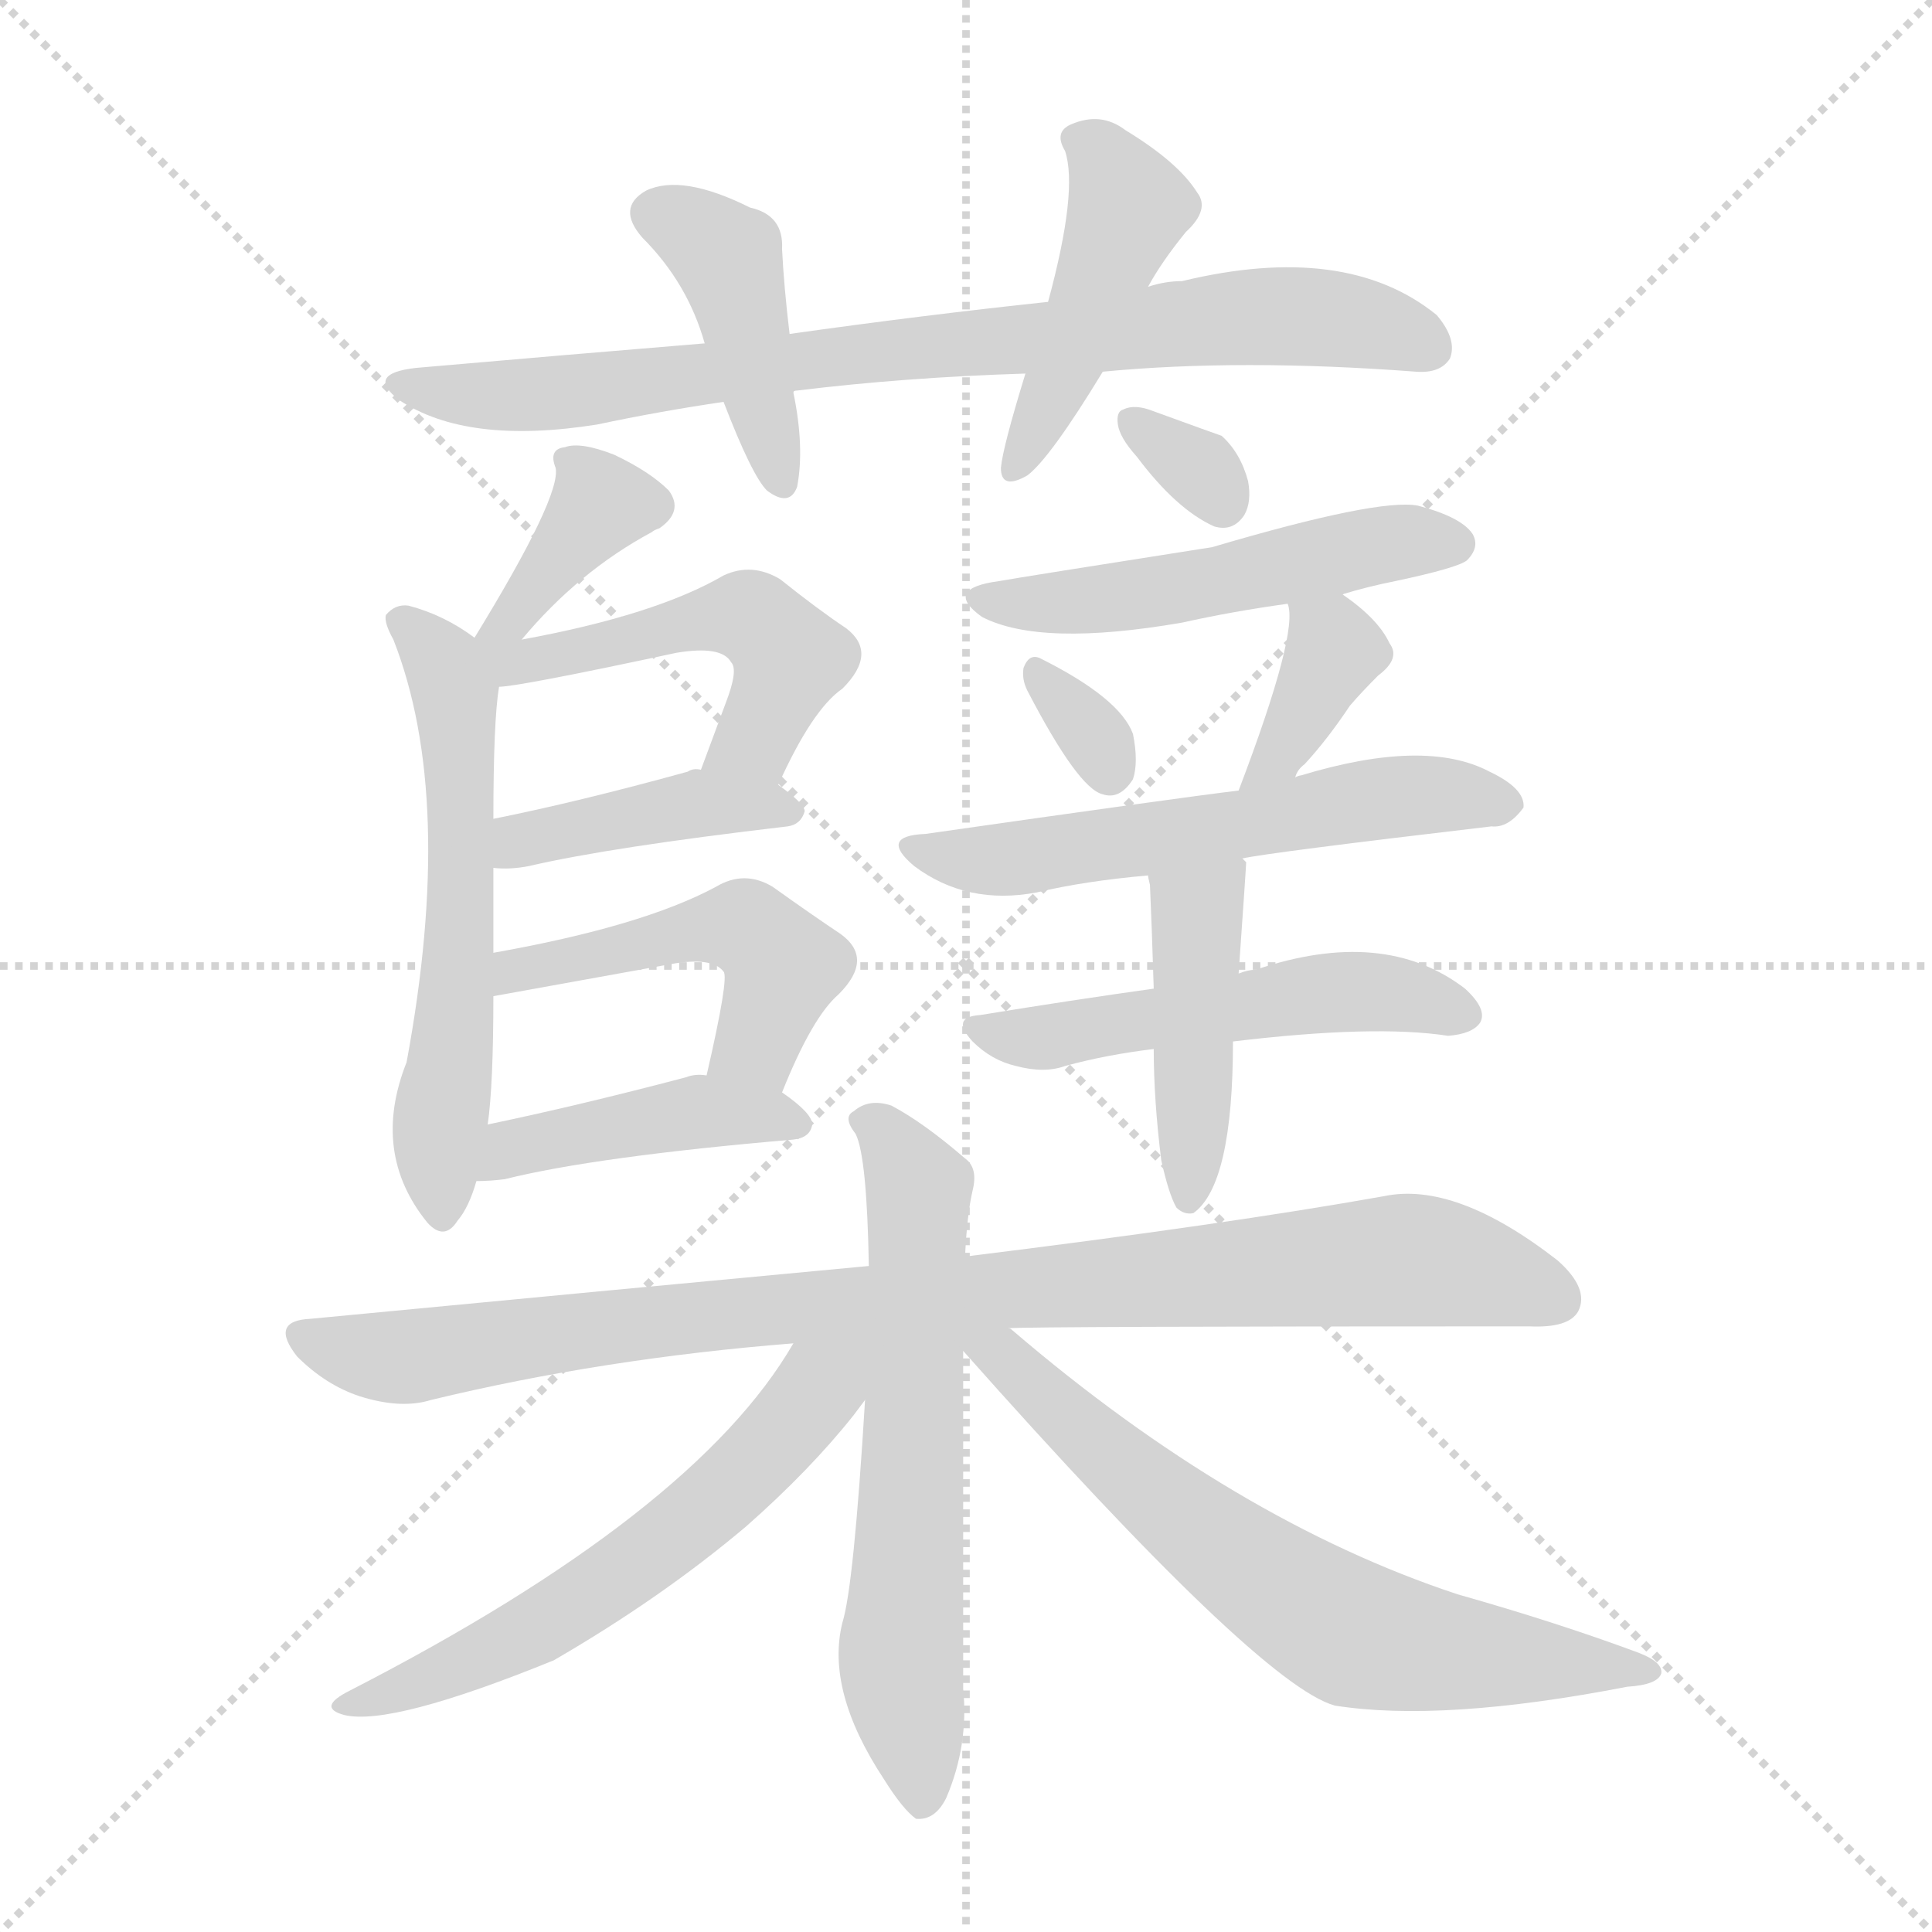 <svg version="1.1" viewBox="0 0 1024 1024" xmlns="http://www.w3.org/2000/svg">
  <g stroke="lightgray" stroke-dasharray="1,1" stroke-width="1" transform="scale(4, 4)">
    <line x1="0" y1="0" x2="256" y2="256"></line>
    <line x1="256" y1="0" x2="0" y2="256"></line>
    <line x1="128" y1="0" x2="128" y2="256"></line>
    <line x1="0" y1="128" x2="256" y2="128"></line>
  </g>
<g transform="scale(1, -1) translate(0, -900)">
   <style type="text/css">
    @keyframes keyframes0 {
      from {
       stroke: blue;
       stroke-dashoffset: 805;
       stroke-width: 128;
       }
       72% {
       animation-timing-function: step-end;
       stroke: blue;
       stroke-dashoffset: 0;
       stroke-width: 128;
       }
       to {
       stroke: black;
       stroke-width: 1024;
       }
       }
       #make-me-a-hanzi-animation-0 {
         animation: keyframes0 0.905s both;
         animation-delay: 0s;
         animation-timing-function: linear;
       }
    @keyframes keyframes1 {
      from {
       stroke: blue;
       stroke-dashoffset: 423;
       stroke-width: 128;
       }
       58% {
       animation-timing-function: step-end;
       stroke: blue;
       stroke-dashoffset: 0;
       stroke-width: 128;
       }
       to {
       stroke: black;
       stroke-width: 1024;
       }
       }
       #make-me-a-hanzi-animation-1 {
         animation: keyframes1 0.594s both;
         animation-delay: 0.905s;
         animation-timing-function: linear;
       }
    @keyframes keyframes2 {
      from {
       stroke: blue;
       stroke-dashoffset: 445;
       stroke-width: 128;
       }
       59% {
       animation-timing-function: step-end;
       stroke: blue;
       stroke-dashoffset: 0;
       stroke-width: 128;
       }
       to {
       stroke: black;
       stroke-width: 1024;
       }
       }
       #make-me-a-hanzi-animation-2 {
         animation: keyframes2 0.612s both;
         animation-delay: 1.499s;
         animation-timing-function: linear;
       }
    @keyframes keyframes3 {
      from {
       stroke: blue;
       stroke-dashoffset: 372;
       stroke-width: 128;
       }
       55% {
       animation-timing-function: step-end;
       stroke: blue;
       stroke-dashoffset: 0;
       stroke-width: 128;
       }
       to {
       stroke: black;
       stroke-width: 1024;
       }
       }
       #make-me-a-hanzi-animation-3 {
         animation: keyframes3 0.553s both;
         animation-delay: 2.111s;
         animation-timing-function: linear;
       }
    @keyframes keyframes4 {
      from {
       stroke: blue;
       stroke-dashoffset: 580;
       stroke-width: 128;
       }
       65% {
       animation-timing-function: step-end;
       stroke: blue;
       stroke-dashoffset: 0;
       stroke-width: 128;
       }
       to {
       stroke: black;
       stroke-width: 1024;
       }
       }
       #make-me-a-hanzi-animation-4 {
         animation: keyframes4 0.722s both;
         animation-delay: 2.664s;
         animation-timing-function: linear;
       }
    @keyframes keyframes5 {
      from {
       stroke: blue;
       stroke-dashoffset: 501;
       stroke-width: 128;
       }
       62% {
       animation-timing-function: step-end;
       stroke: blue;
       stroke-dashoffset: 0;
       stroke-width: 128;
       }
       to {
       stroke: black;
       stroke-width: 1024;
       }
       }
       #make-me-a-hanzi-animation-5 {
         animation: keyframes5 0.658s both;
         animation-delay: 3.386s;
         animation-timing-function: linear;
       }
    @keyframes keyframes6 {
      from {
       stroke: blue;
       stroke-dashoffset: 413;
       stroke-width: 128;
       }
       57% {
       animation-timing-function: step-end;
       stroke: blue;
       stroke-dashoffset: 0;
       stroke-width: 128;
       }
       to {
       stroke: black;
       stroke-width: 1024;
       }
       }
       #make-me-a-hanzi-animation-6 {
         animation: keyframes6 0.586s both;
         animation-delay: 4.044s;
         animation-timing-function: linear;
       }
    @keyframes keyframes7 {
      from {
       stroke: blue;
       stroke-dashoffset: 479;
       stroke-width: 128;
       }
       61% {
       animation-timing-function: step-end;
       stroke: blue;
       stroke-dashoffset: 0;
       stroke-width: 128;
       }
       to {
       stroke: black;
       stroke-width: 1024;
       }
       }
       #make-me-a-hanzi-animation-7 {
         animation: keyframes7 0.64s both;
         animation-delay: 4.63s;
         animation-timing-function: linear;
       }
    @keyframes keyframes8 {
      from {
       stroke: blue;
       stroke-dashoffset: 425;
       stroke-width: 128;
       }
       58% {
       animation-timing-function: step-end;
       stroke: blue;
       stroke-dashoffset: 0;
       stroke-width: 128;
       }
       to {
       stroke: black;
       stroke-width: 1024;
       }
       }
       #make-me-a-hanzi-animation-8 {
         animation: keyframes8 0.596s both;
         animation-delay: 5.27s;
         animation-timing-function: linear;
       }
    @keyframes keyframes9 {
      from {
       stroke: blue;
       stroke-dashoffset: 322;
       stroke-width: 128;
       }
       51% {
       animation-timing-function: step-end;
       stroke: blue;
       stroke-dashoffset: 0;
       stroke-width: 128;
       }
       to {
       stroke: black;
       stroke-width: 1024;
       }
       }
       #make-me-a-hanzi-animation-9 {
         animation: keyframes9 0.512s both;
         animation-delay: 5.866s;
         animation-timing-function: linear;
       }
    @keyframes keyframes10 {
      from {
       stroke: blue;
       stroke-dashoffset: 506;
       stroke-width: 128;
       }
       62% {
       animation-timing-function: step-end;
       stroke: blue;
       stroke-dashoffset: 0;
       stroke-width: 128;
       }
       to {
       stroke: black;
       stroke-width: 1024;
       }
       }
       #make-me-a-hanzi-animation-10 {
         animation: keyframes10 0.662s both;
         animation-delay: 6.378s;
         animation-timing-function: linear;
       }
    @keyframes keyframes11 {
      from {
       stroke: blue;
       stroke-dashoffset: 318;
       stroke-width: 128;
       }
       51% {
       animation-timing-function: step-end;
       stroke: blue;
       stroke-dashoffset: 0;
       stroke-width: 128;
       }
       to {
       stroke: black;
       stroke-width: 1024;
       }
       }
       #make-me-a-hanzi-animation-11 {
         animation: keyframes11 0.509s both;
         animation-delay: 7.04s;
         animation-timing-function: linear;
       }
    @keyframes keyframes12 {
      from {
       stroke: blue;
       stroke-dashoffset: 366;
       stroke-width: 128;
       }
       54% {
       animation-timing-function: step-end;
       stroke: blue;
       stroke-dashoffset: 0;
       stroke-width: 128;
       }
       to {
       stroke: black;
       stroke-width: 1024;
       }
       }
       #make-me-a-hanzi-animation-12 {
         animation: keyframes12 0.548s both;
         animation-delay: 7.548s;
         animation-timing-function: linear;
       }
    @keyframes keyframes13 {
      from {
       stroke: blue;
       stroke-dashoffset: 571;
       stroke-width: 128;
       }
       65% {
       animation-timing-function: step-end;
       stroke: blue;
       stroke-dashoffset: 0;
       stroke-width: 128;
       }
       to {
       stroke: black;
       stroke-width: 1024;
       }
       }
       #make-me-a-hanzi-animation-13 {
         animation: keyframes13 0.715s both;
         animation-delay: 8.096s;
         animation-timing-function: linear;
       }
    @keyframes keyframes14 {
      from {
       stroke: blue;
       stroke-dashoffset: 509;
       stroke-width: 128;
       }
       62% {
       animation-timing-function: step-end;
       stroke: blue;
       stroke-dashoffset: 0;
       stroke-width: 128;
       }
       to {
       stroke: black;
       stroke-width: 1024;
       }
       }
       #make-me-a-hanzi-animation-14 {
         animation: keyframes14 0.664s both;
         animation-delay: 8.811s;
         animation-timing-function: linear;
       }
    @keyframes keyframes15 {
      from {
       stroke: blue;
       stroke-dashoffset: 440;
       stroke-width: 128;
       }
       59% {
       animation-timing-function: step-end;
       stroke: blue;
       stroke-dashoffset: 0;
       stroke-width: 128;
       }
       to {
       stroke: black;
       stroke-width: 1024;
       }
       }
       #make-me-a-hanzi-animation-15 {
         animation: keyframes15 0.608s both;
         animation-delay: 9.475s;
         animation-timing-function: linear;
       }
    @keyframes keyframes16 {
      from {
       stroke: blue;
       stroke-dashoffset: 925;
       stroke-width: 128;
       }
       75% {
       animation-timing-function: step-end;
       stroke: blue;
       stroke-dashoffset: 0;
       stroke-width: 128;
       }
       to {
       stroke: black;
       stroke-width: 1024;
       }
       }
       #make-me-a-hanzi-animation-16 {
         animation: keyframes16 1.003s both;
         animation-delay: 10.083s;
         animation-timing-function: linear;
       }
    @keyframes keyframes17 {
      from {
       stroke: blue;
       stroke-dashoffset: 626;
       stroke-width: 128;
       }
       67% {
       animation-timing-function: step-end;
       stroke: blue;
       stroke-dashoffset: 0;
       stroke-width: 128;
       }
       to {
       stroke: black;
       stroke-width: 1024;
       }
       }
       #make-me-a-hanzi-animation-17 {
         animation: keyframes17 0.759s both;
         animation-delay: 11.086s;
         animation-timing-function: linear;
       }
    @keyframes keyframes18 {
      from {
       stroke: blue;
       stroke-dashoffset: 588;
       stroke-width: 128;
       }
       66% {
       animation-timing-function: step-end;
       stroke: blue;
       stroke-dashoffset: 0;
       stroke-width: 128;
       }
       to {
       stroke: black;
       stroke-width: 1024;
       }
       }
       #make-me-a-hanzi-animation-18 {
         animation: keyframes18 0.729s both;
         animation-delay: 11.845s;
         animation-timing-function: linear;
       }
    @keyframes keyframes19 {
      from {
       stroke: blue;
       stroke-dashoffset: 668;
       stroke-width: 128;
       }
       68% {
       animation-timing-function: step-end;
       stroke: blue;
       stroke-dashoffset: 0;
       stroke-width: 128;
       }
       to {
       stroke: black;
       stroke-width: 1024;
       }
       }
       #make-me-a-hanzi-animation-19 {
         animation: keyframes19 0.794s both;
         animation-delay: 12.574s;
         animation-timing-function: linear;
       }
</style>
<path d="M 584.5 703.0 Q 657.5 710.0 750.5 703.0 Q 763.5 702.0 768.5 710.0 Q 772.5 720.0 761.5 733.0 Q 713.5 772.0 626.5 751.0 Q 617.5 751.0 608.5 748.0 L 555.5 740.0 Q 489.5 733.0 418.5 723.0 L 373.5 718.0 Q 300.5 712.0 220.5 705.0 Q 193.5 702.0 211.5 688.0 Q 247.5 664.0 316.5 675.0 Q 349.5 682.0 383.5 687.0 L 420.5 692.0 Q 420.5 693.0 422.5 693.0 Q 479.5 700.0 543.5 702.0 L 584.5 703.0 Z" fill="lightgray"></path> 
<path d="M 418.5 723.0 Q 415.5 748.0 414.5 768.0 Q 415.5 786.0 397.5 790.0 Q 361.5 808.0 342.5 799.0 Q 326.5 790.0 340.5 774.0 Q 364.5 750.0 373.5 718.0 L 383.5 687.0 Q 398.5 648.0 406.5 640.0 Q 418.5 631.0 422.5 642.0 Q 426.5 663.0 420.5 692.0 L 418.5 723.0 Z" fill="lightgray"></path> 
<path d="M 608.5 748.0 Q 615.5 761.0 628.5 777.0 Q 641.5 789.0 634.5 798.0 Q 624.5 814.0 596.5 831.0 Q 583.5 841.0 567.5 834.0 Q 558.5 830.0 564.5 820.0 Q 571.5 799.0 555.5 740.0 L 543.5 702.0 Q 531.5 663.0 530.5 652.0 Q 530.5 640.0 544.5 648.0 Q 556.5 657.0 584.5 703.0 L 608.5 748.0 Z" fill="lightgray"></path> 
<path d="M 276.5 561.0 Q 306.5 597.0 345.5 618.0 Q 346.5 619.0 349.5 620.0 Q 362.5 629.0 354.5 640.0 Q 344.5 650.0 325.5 659.0 Q 307.5 666.0 299.5 663.0 Q 290.5 662.0 294.5 652.0 Q 297.5 637.0 251.5 562.0 C 235.5 536.0 257.5 538.0 276.5 561.0 Z" fill="lightgray"></path> 
<path d="M 261.5 395.0 Q 261.5 417.0 261.5 440.0 L 261.5 466.0 Q 261.5 518.0 264.5 536.0 C 266.5 552.0 266.5 552.0 251.5 562.0 Q 235.5 574.0 216.5 579.0 Q 209.5 580.0 204.5 574.0 Q 203.5 570.0 208.5 561.0 Q 241.5 477.0 215.5 337.0 Q 196.5 289.0 226.5 252.0 Q 235.5 242.0 242.5 253.0 Q 248.5 260.0 252.5 274.0 L 258.5 304.0 Q 261.5 325.0 261.5 372.0 L 261.5 395.0 Z" fill="lightgray"></path> 
<path d="M 412.5 484.0 Q 430.5 524.0 446.5 535.0 Q 465.5 554.0 448.5 567.0 Q 433.5 577.0 413.5 593.0 Q 398.5 602.0 383.5 595.0 Q 347.5 574.0 276.5 561.0 C 242.5 554.0 224.5 531.0 264.5 536.0 Q 274.5 536.0 358.5 554.0 Q 382.5 558.0 387.5 549.0 Q 391.5 545.0 384.5 527.0 Q 378.5 511.0 371.5 492.0 C 361.5 464.0 399.5 457.0 412.5 484.0 Z" fill="lightgray"></path> 
<path d="M 261.5 440.0 Q 270.5 439.0 280.5 441.0 Q 323.5 451.0 417.5 462.0 Q 424.5 463.0 426.5 470.0 Q 426.5 474.0 412.5 484.0 L 371.5 492.0 Q 367.5 493.0 364.5 491.0 Q 306.5 475.0 261.5 466.0 C 232.5 460.0 231.5 442.0 261.5 440.0 Z" fill="lightgray"></path> 
<path d="M 414.5 321.0 Q 430.5 361.0 444.5 373.0 Q 463.5 392.0 445.5 405.0 Q 430.5 415.0 409.5 430.0 Q 394.5 439.0 379.5 430.0 Q 340.5 409.0 261.5 395.0 C 231.5 390.0 231.5 367.0 261.5 372.0 L 355.5 389.0 Q 377.5 393.0 383.5 385.0 Q 386.5 382.0 374.5 330.0 C 367.5 301.0 403.5 293.0 414.5 321.0 Z" fill="lightgray"></path> 
<path d="M 252.5 274.0 Q 259.5 274.0 267.5 275.0 Q 315.5 287.0 420.5 296.0 Q 429.5 297.0 430.5 304.0 Q 430.5 310.0 414.5 321.0 L 374.5 330.0 Q 368.5 331.0 363.5 329.0 Q 306.5 314.0 258.5 304.0 C 229.5 298.0 222.5 273.0 252.5 274.0 Z" fill="lightgray"></path> 
<path d="M 602.5 658.0 Q 623.5 630.0 643.5 621.0 Q 653.5 618.0 659.5 627.0 Q 663.5 634.0 661.5 645.0 Q 657.5 660.0 647.5 669.0 Q 644.5 670.0 611.5 682.0 Q 601.5 686.0 595.5 683.0 Q 591.5 682.0 592.5 675.0 Q 593.5 668.0 602.5 658.0 Z" fill="lightgray"></path> 
<path d="M 711.5 585.0 Q 724.5 589.0 739.5 592.0 Q 772.5 599.0 777.5 603.0 Q 784.5 610.0 780.5 617.0 Q 774.5 626.0 751.5 632.0 Q 730.5 636.0 642.5 610.0 Q 540.5 594.0 529.5 592.0 Q 499.5 588.0 520.5 573.0 Q 551.5 557.0 626.5 570.0 Q 653.5 576.0 682.5 580.0 L 711.5 585.0 Z" fill="lightgray"></path> 
<path d="M 544.5 534.0 Q 571.5 482.0 584.5 479.0 Q 593.5 476.0 600.5 487.0 Q 603.5 496.0 600.5 511.0 Q 593.5 530.0 551.5 551.0 Q 545.5 554.0 542.5 546.0 Q 541.5 540.0 544.5 534.0 Z" fill="lightgray"></path> 
<path d="M 686.5 488.0 Q 687.5 492.0 691.5 495.0 Q 703.5 508.0 715.5 526.0 Q 721.5 533.0 730.5 542.0 Q 742.5 551.0 736.5 559.0 Q 730.5 572.0 711.5 585.0 C 687.5 602.0 676.5 609.0 682.5 580.0 Q 688.5 565.0 656.5 481.0 C 645.5 453.0 673.5 461.0 686.5 488.0 Z" fill="lightgray"></path> 
<path d="M 658.5 445.0 Q 671.5 448.0 790.5 462.0 Q 799.5 461.0 807.5 472.0 Q 808.5 482.0 789.5 491.0 Q 755.5 509.0 689.5 489.0 Q 688.5 489.0 686.5 488.0 L 656.5 481.0 Q 623.5 477.0 490.5 458.0 Q 465.5 457.0 484.5 441.0 Q 512.5 420.0 549.5 427.0 Q 574.5 433.0 608.5 436.0 L 658.5 445.0 Z" fill="lightgray"></path> 
<path d="M 653.5 348.0 Q 728.5 357.0 767.5 351.0 Q 780.5 352.0 784.5 358.0 Q 788.5 365.0 776.5 376.0 Q 733.5 409.0 665.5 386.0 Q 661.5 386.0 656.5 384.0 L 611.5 376.0 Q 568.5 370.0 519.5 362.0 Q 503.5 361.0 515.5 348.0 Q 525.5 338.0 538.5 335.0 Q 553.5 331.0 564.5 335.0 Q 586.5 341.0 611.5 344.0 L 653.5 348.0 Z" fill="lightgray"></path> 
<path d="M 615.5 285.0 Q 619.5 267.0 623.5 260.0 Q 627.5 256.0 632.5 257.0 Q 653.5 272.0 653.5 348.0 L 656.5 384.0 Q 660.5 441.0 660.5 443.0 Q 659.5 444.0 658.5 445.0 C 649.5 473.0 603.5 466.0 608.5 436.0 Q 608.5 435.0 609.5 431.0 Q 610.5 409.0 611.5 376.0 L 611.5 344.0 Q 611.5 317.0 615.5 285.0 Z" fill="lightgray"></path> 
<path d="M 534.5 196.0 Q 546.5 197.0 810.5 197.0 Q 831.5 196.0 836.5 205.0 Q 842.5 217.0 825.5 232.0 Q 771.5 274.0 733.5 266.0 Q 649.5 251.0 511.5 234.0 L 460.5 229.0 Q 321.5 216.0 164.5 201.0 Q 142.5 200.0 157.5 181.0 Q 172.5 166.0 190.5 160.0 Q 212.5 153.0 228.5 158.0 Q 319.5 180.0 420.5 188.0 L 534.5 196.0 Z" fill="lightgray"></path> 
<path d="M 511.5 234.0 Q 512.5 256.0 515.5 269.0 Q 518.5 281.0 511.5 286.0 Q 489.5 305.0 472.5 314.0 Q 460.5 318.0 452.5 311.0 Q 446.5 308.0 453.5 299.0 Q 459.5 287.0 460.5 229.0 L 458.5 158.0 Q 452.5 59.0 446.5 40.0 Q 437.5 4.0 468.5 -43.0 Q 478.5 -59.0 485.5 -64.0 Q 495.5 -65.0 501.5 -53.0 Q 513.5 -25.0 510.5 5.0 Q 510.5 101.0 510.5 184.0 L 511.5 234.0 Z" fill="lightgray"></path> 
<path d="M 420.5 188.0 Q 368.5 98.0 185.5 4.0 Q 167.5 -5.0 182.5 -9.0 Q 207.5 -15.0 293.5 20.0 Q 350.5 53.0 395.5 91.0 Q 429.5 121.0 452.5 150.0 Q 455.5 154.0 458.5 158.0 C 486.5 195.0 449.5 235.0 420.5 188.0 Z" fill="lightgray"></path> 
<path d="M 510.5 184.0 Q 667.5 7.0 707.5 -4.0 Q 764.5 -13.0 862.5 6.0 Q 878.5 7.0 880.5 13.0 Q 881.5 19.0 868.5 24.0 Q 825.5 40.0 772.5 55.0 Q 654.5 94.0 536.5 195.0 Q 535.5 196.0 534.5 196.0 C 508.5 217.0 490.5 206.0 510.5 184.0 Z" fill="lightgray"></path> 
      <clipPath id="make-me-a-hanzi-clip-0">
      <path d="M 584.5 703.0 Q 657.5 710.0 750.5 703.0 Q 763.5 702.0 768.5 710.0 Q 772.5 720.0 761.5 733.0 Q 713.5 772.0 626.5 751.0 Q 617.5 751.0 608.5 748.0 L 555.5 740.0 Q 489.5 733.0 418.5 723.0 L 373.5 718.0 Q 300.5 712.0 220.5 705.0 Q 193.5 702.0 211.5 688.0 Q 247.5 664.0 316.5 675.0 Q 349.5 682.0 383.5 687.0 L 420.5 692.0 Q 420.5 693.0 422.5 693.0 Q 479.5 700.0 543.5 702.0 L 584.5 703.0 Z" fill="lightgray"></path>
      </clipPath>
      <path clip-path="url(#make-me-a-hanzi-clip-0)" d="M 214.5 697.0 L 287.5 690.0 L 673.5 733.0 L 734.5 726.0 L 758.5 716.0 " fill="none" id="make-me-a-hanzi-animation-0" stroke-dasharray="677 1354" stroke-linecap="round"></path>

      <clipPath id="make-me-a-hanzi-clip-1">
      <path d="M 418.5 723.0 Q 415.5 748.0 414.5 768.0 Q 415.5 786.0 397.5 790.0 Q 361.5 808.0 342.5 799.0 Q 326.5 790.0 340.5 774.0 Q 364.5 750.0 373.5 718.0 L 383.5 687.0 Q 398.5 648.0 406.5 640.0 Q 418.5 631.0 422.5 642.0 Q 426.5 663.0 420.5 692.0 L 418.5 723.0 Z" fill="lightgray"></path>
      </clipPath>
      <path clip-path="url(#make-me-a-hanzi-clip-1)" d="M 347.5 786.0 L 367.5 778.0 L 387.5 759.0 L 414.5 644.0 " fill="none" id="make-me-a-hanzi-animation-1" stroke-dasharray="295 590" stroke-linecap="round"></path>

      <clipPath id="make-me-a-hanzi-clip-2">
      <path d="M 608.5 748.0 Q 615.5 761.0 628.5 777.0 Q 641.5 789.0 634.5 798.0 Q 624.5 814.0 596.5 831.0 Q 583.5 841.0 567.5 834.0 Q 558.5 830.0 564.5 820.0 Q 571.5 799.0 555.5 740.0 L 543.5 702.0 Q 531.5 663.0 530.5 652.0 Q 530.5 640.0 544.5 648.0 Q 556.5 657.0 584.5 703.0 L 608.5 748.0 Z" fill="lightgray"></path>
      </clipPath>
      <path clip-path="url(#make-me-a-hanzi-clip-2)" d="M 577.5 825.0 L 598.5 790.0 L 538.5 654.0 " fill="none" id="make-me-a-hanzi-animation-2" stroke-dasharray="317 634" stroke-linecap="round"></path>

      <clipPath id="make-me-a-hanzi-clip-3">
      <path d="M 276.5 561.0 Q 306.5 597.0 345.5 618.0 Q 346.5 619.0 349.5 620.0 Q 362.5 629.0 354.5 640.0 Q 344.5 650.0 325.5 659.0 Q 307.5 666.0 299.5 663.0 Q 290.5 662.0 294.5 652.0 Q 297.5 637.0 251.5 562.0 C 235.5 536.0 257.5 538.0 276.5 561.0 Z" fill="lightgray"></path>
      </clipPath>
      <path clip-path="url(#make-me-a-hanzi-clip-3)" d="M 344.5 632.0 L 318.5 633.0 L 270.5 572.0 L 258.5 572.0 " fill="none" id="make-me-a-hanzi-animation-3" stroke-dasharray="244 488" stroke-linecap="round"></path>

      <clipPath id="make-me-a-hanzi-clip-4">
      <path d="M 261.5 395.0 Q 261.5 417.0 261.5 440.0 L 261.5 466.0 Q 261.5 518.0 264.5 536.0 C 266.5 552.0 266.5 552.0 251.5 562.0 Q 235.5 574.0 216.5 579.0 Q 209.5 580.0 204.5 574.0 Q 203.5 570.0 208.5 561.0 Q 241.5 477.0 215.5 337.0 Q 196.5 289.0 226.5 252.0 Q 235.5 242.0 242.5 253.0 Q 248.5 260.0 252.5 274.0 L 258.5 304.0 Q 261.5 325.0 261.5 372.0 L 261.5 395.0 Z" fill="lightgray"></path>
      </clipPath>
      <path clip-path="url(#make-me-a-hanzi-clip-4)" d="M 213.5 570.0 L 241.5 533.0 L 243.5 402.0 L 232.5 300.0 L 234.5 256.0 " fill="none" id="make-me-a-hanzi-animation-4" stroke-dasharray="452 904" stroke-linecap="round"></path>

      <clipPath id="make-me-a-hanzi-clip-5">
      <path d="M 412.5 484.0 Q 430.5 524.0 446.5 535.0 Q 465.5 554.0 448.5 567.0 Q 433.5 577.0 413.5 593.0 Q 398.5 602.0 383.5 595.0 Q 347.5 574.0 276.5 561.0 C 242.5 554.0 224.5 531.0 264.5 536.0 Q 274.5 536.0 358.5 554.0 Q 382.5 558.0 387.5 549.0 Q 391.5 545.0 384.5 527.0 Q 378.5 511.0 371.5 492.0 C 361.5 464.0 399.5 457.0 412.5 484.0 Z" fill="lightgray"></path>
      </clipPath>
      <path clip-path="url(#make-me-a-hanzi-clip-5)" d="M 257.5 557.0 L 272.5 549.0 L 343.5 560.0 L 388.5 574.0 L 404.5 569.0 L 417.5 550.0 L 414.5 537.0 L 400.5 508.0 L 379.5 496.0 " fill="none" id="make-me-a-hanzi-animation-5" stroke-dasharray="373 746" stroke-linecap="round"></path>

      <clipPath id="make-me-a-hanzi-clip-6">
      <path d="M 261.5 440.0 Q 270.5 439.0 280.5 441.0 Q 323.5 451.0 417.5 462.0 Q 424.5 463.0 426.5 470.0 Q 426.5 474.0 412.5 484.0 L 371.5 492.0 Q 367.5 493.0 364.5 491.0 Q 306.5 475.0 261.5 466.0 C 232.5 460.0 231.5 442.0 261.5 440.0 Z" fill="lightgray"></path>
      </clipPath>
      <path clip-path="url(#make-me-a-hanzi-clip-6)" d="M 266.5 447.0 L 282.5 456.0 L 360.5 473.0 L 419.5 469.0 " fill="none" id="make-me-a-hanzi-animation-6" stroke-dasharray="285 570" stroke-linecap="round"></path>

      <clipPath id="make-me-a-hanzi-clip-7">
      <path d="M 414.5 321.0 Q 430.5 361.0 444.5 373.0 Q 463.5 392.0 445.5 405.0 Q 430.5 415.0 409.5 430.0 Q 394.5 439.0 379.5 430.0 Q 340.5 409.0 261.5 395.0 C 231.5 390.0 231.5 367.0 261.5 372.0 L 355.5 389.0 Q 377.5 393.0 383.5 385.0 Q 386.5 382.0 374.5 330.0 C 367.5 301.0 403.5 293.0 414.5 321.0 Z" fill="lightgray"></path>
      </clipPath>
      <path clip-path="url(#make-me-a-hanzi-clip-7)" d="M 268.5 378.0 L 273.5 387.0 L 394.5 408.0 L 414.5 387.0 L 398.5 345.0 L 383.5 340.0 " fill="none" id="make-me-a-hanzi-animation-7" stroke-dasharray="351 702" stroke-linecap="round"></path>

      <clipPath id="make-me-a-hanzi-clip-8">
      <path d="M 252.5 274.0 Q 259.5 274.0 267.5 275.0 Q 315.5 287.0 420.5 296.0 Q 429.5 297.0 430.5 304.0 Q 430.5 310.0 414.5 321.0 L 374.5 330.0 Q 368.5 331.0 363.5 329.0 Q 306.5 314.0 258.5 304.0 C 229.5 298.0 222.5 273.0 252.5 274.0 Z" fill="lightgray"></path>
      </clipPath>
      <path clip-path="url(#make-me-a-hanzi-clip-8)" d="M 259.5 280.0 L 280.5 293.0 L 359.5 310.0 L 422.5 304.0 " fill="none" id="make-me-a-hanzi-animation-8" stroke-dasharray="297 594" stroke-linecap="round"></path>

      <clipPath id="make-me-a-hanzi-clip-9">
      <path d="M 602.5 658.0 Q 623.5 630.0 643.5 621.0 Q 653.5 618.0 659.5 627.0 Q 663.5 634.0 661.5 645.0 Q 657.5 660.0 647.5 669.0 Q 644.5 670.0 611.5 682.0 Q 601.5 686.0 595.5 683.0 Q 591.5 682.0 592.5 675.0 Q 593.5 668.0 602.5 658.0 Z" fill="lightgray"></path>
      </clipPath>
      <path clip-path="url(#make-me-a-hanzi-clip-9)" d="M 600.5 677.0 L 636.5 651.0 L 648.5 633.0 " fill="none" id="make-me-a-hanzi-animation-9" stroke-dasharray="194 388" stroke-linecap="round"></path>

      <clipPath id="make-me-a-hanzi-clip-10">
      <path d="M 711.5 585.0 Q 724.5 589.0 739.5 592.0 Q 772.5 599.0 777.5 603.0 Q 784.5 610.0 780.5 617.0 Q 774.5 626.0 751.5 632.0 Q 730.5 636.0 642.5 610.0 Q 540.5 594.0 529.5 592.0 Q 499.5 588.0 520.5 573.0 Q 551.5 557.0 626.5 570.0 Q 653.5 576.0 682.5 580.0 L 711.5 585.0 Z" fill="lightgray"></path>
      </clipPath>
      <path clip-path="url(#make-me-a-hanzi-clip-10)" d="M 522.5 584.0 L 578.5 581.0 L 717.5 609.0 L 769.5 612.0 " fill="none" id="make-me-a-hanzi-animation-10" stroke-dasharray="378 756" stroke-linecap="round"></path>

      <clipPath id="make-me-a-hanzi-clip-11">
      <path d="M 544.5 534.0 Q 571.5 482.0 584.5 479.0 Q 593.5 476.0 600.5 487.0 Q 603.5 496.0 600.5 511.0 Q 593.5 530.0 551.5 551.0 Q 545.5 554.0 542.5 546.0 Q 541.5 540.0 544.5 534.0 Z" fill="lightgray"></path>
      </clipPath>
      <path clip-path="url(#make-me-a-hanzi-clip-11)" d="M 551.5 541.0 L 569.5 524.0 L 588.5 492.0 " fill="none" id="make-me-a-hanzi-animation-11" stroke-dasharray="190 380" stroke-linecap="round"></path>

      <clipPath id="make-me-a-hanzi-clip-12">
      <path d="M 686.5 488.0 Q 687.5 492.0 691.5 495.0 Q 703.5 508.0 715.5 526.0 Q 721.5 533.0 730.5 542.0 Q 742.5 551.0 736.5 559.0 Q 730.5 572.0 711.5 585.0 C 687.5 602.0 676.5 609.0 682.5 580.0 Q 688.5 565.0 656.5 481.0 C 645.5 453.0 673.5 461.0 686.5 488.0 Z" fill="lightgray"></path>
      </clipPath>
      <path clip-path="url(#make-me-a-hanzi-clip-12)" d="M 690.5 578.0 L 707.5 555.0 L 676.5 497.0 L 661.5 492.0 " fill="none" id="make-me-a-hanzi-animation-12" stroke-dasharray="238 476" stroke-linecap="round"></path>

      <clipPath id="make-me-a-hanzi-clip-13">
      <path d="M 658.5 445.0 Q 671.5 448.0 790.5 462.0 Q 799.5 461.0 807.5 472.0 Q 808.5 482.0 789.5 491.0 Q 755.5 509.0 689.5 489.0 Q 688.5 489.0 686.5 488.0 L 656.5 481.0 Q 623.5 477.0 490.5 458.0 Q 465.5 457.0 484.5 441.0 Q 512.5 420.0 549.5 427.0 Q 574.5 433.0 608.5 436.0 L 658.5 445.0 Z" fill="lightgray"></path>
      </clipPath>
      <path clip-path="url(#make-me-a-hanzi-clip-13)" d="M 485.5 450.0 L 540.5 445.0 L 720.5 476.0 L 759.5 479.0 L 797.5 474.0 " fill="none" id="make-me-a-hanzi-animation-13" stroke-dasharray="443 886" stroke-linecap="round"></path>

      <clipPath id="make-me-a-hanzi-clip-14">
      <path d="M 653.5 348.0 Q 728.5 357.0 767.5 351.0 Q 780.5 352.0 784.5 358.0 Q 788.5 365.0 776.5 376.0 Q 733.5 409.0 665.5 386.0 Q 661.5 386.0 656.5 384.0 L 611.5 376.0 Q 568.5 370.0 519.5 362.0 Q 503.5 361.0 515.5 348.0 Q 525.5 338.0 538.5 335.0 Q 553.5 331.0 564.5 335.0 Q 586.5 341.0 611.5 344.0 L 653.5 348.0 Z" fill="lightgray"></path>
      </clipPath>
      <path clip-path="url(#make-me-a-hanzi-clip-14)" d="M 527.5 352.0 L 555.5 350.0 L 711.5 374.0 L 737.5 374.0 L 776.5 362.0 " fill="none" id="make-me-a-hanzi-animation-14" stroke-dasharray="381 762" stroke-linecap="round"></path>

      <clipPath id="make-me-a-hanzi-clip-15">
      <path d="M 615.5 285.0 Q 619.5 267.0 623.5 260.0 Q 627.5 256.0 632.5 257.0 Q 653.5 272.0 653.5 348.0 L 656.5 384.0 Q 660.5 441.0 660.5 443.0 Q 659.5 444.0 658.5 445.0 C 649.5 473.0 603.5 466.0 608.5 436.0 Q 608.5 435.0 609.5 431.0 Q 610.5 409.0 611.5 376.0 L 611.5 344.0 Q 611.5 317.0 615.5 285.0 Z" fill="lightgray"></path>
      </clipPath>
      <path clip-path="url(#make-me-a-hanzi-clip-15)" d="M 656.5 441.0 L 634.5 414.0 L 630.5 265.0 " fill="none" id="make-me-a-hanzi-animation-15" stroke-dasharray="312 624" stroke-linecap="round"></path>

      <clipPath id="make-me-a-hanzi-clip-16">
      <path d="M 534.5 196.0 Q 546.5 197.0 810.5 197.0 Q 831.5 196.0 836.5 205.0 Q 842.5 217.0 825.5 232.0 Q 771.5 274.0 733.5 266.0 Q 649.5 251.0 511.5 234.0 L 460.5 229.0 Q 321.5 216.0 164.5 201.0 Q 142.5 200.0 157.5 181.0 Q 172.5 166.0 190.5 160.0 Q 212.5 153.0 228.5 158.0 Q 319.5 180.0 420.5 188.0 L 534.5 196.0 Z" fill="lightgray"></path>
      </clipPath>
      <path clip-path="url(#make-me-a-hanzi-clip-16)" d="M 161.5 191.0 L 218.5 181.0 L 410.5 206.0 L 748.5 232.0 L 824.5 212.0 " fill="none" id="make-me-a-hanzi-animation-16" stroke-dasharray="797 1594" stroke-linecap="round"></path>

      <clipPath id="make-me-a-hanzi-clip-17">
      <path d="M 511.5 234.0 Q 512.5 256.0 515.5 269.0 Q 518.5 281.0 511.5 286.0 Q 489.5 305.0 472.5 314.0 Q 460.5 318.0 452.5 311.0 Q 446.5 308.0 453.5 299.0 Q 459.5 287.0 460.5 229.0 L 458.5 158.0 Q 452.5 59.0 446.5 40.0 Q 437.5 4.0 468.5 -43.0 Q 478.5 -59.0 485.5 -64.0 Q 495.5 -65.0 501.5 -53.0 Q 513.5 -25.0 510.5 5.0 Q 510.5 101.0 510.5 184.0 L 511.5 234.0 Z" fill="lightgray"></path>
      </clipPath>
      <path clip-path="url(#make-me-a-hanzi-clip-17)" d="M 460.5 306.0 L 487.5 269.0 L 477.5 22.0 L 487.5 -54.0 " fill="none" id="make-me-a-hanzi-animation-17" stroke-dasharray="498 996" stroke-linecap="round"></path>

      <clipPath id="make-me-a-hanzi-clip-18">
      <path d="M 420.5 188.0 Q 368.5 98.0 185.5 4.0 Q 167.5 -5.0 182.5 -9.0 Q 207.5 -15.0 293.5 20.0 Q 350.5 53.0 395.5 91.0 Q 429.5 121.0 452.5 150.0 Q 455.5 154.0 458.5 158.0 C 486.5 195.0 449.5 235.0 420.5 188.0 Z" fill="lightgray"></path>
      </clipPath>
      <path clip-path="url(#make-me-a-hanzi-clip-18)" d="M 453.5 185.0 L 376.5 102.0 L 342.5 75.0 L 290.5 41.0 L 186.5 -3.0 " fill="none" id="make-me-a-hanzi-animation-18" stroke-dasharray="460 920" stroke-linecap="round"></path>

      <clipPath id="make-me-a-hanzi-clip-19">
      <path d="M 510.5 184.0 Q 667.5 7.0 707.5 -4.0 Q 764.5 -13.0 862.5 6.0 Q 878.5 7.0 880.5 13.0 Q 881.5 19.0 868.5 24.0 Q 825.5 40.0 772.5 55.0 Q 654.5 94.0 536.5 195.0 Q 535.5 196.0 534.5 196.0 C 508.5 217.0 490.5 206.0 510.5 184.0 Z" fill="lightgray"></path>
      </clipPath>
      <path clip-path="url(#make-me-a-hanzi-clip-19)" d="M 517.5 189.0 L 626.5 95.0 L 709.5 38.0 L 765.5 24.0 L 874.5 14.0 " fill="none" id="make-me-a-hanzi-animation-19" stroke-dasharray="540 1080" stroke-linecap="round"></path>

</g>
</svg>
